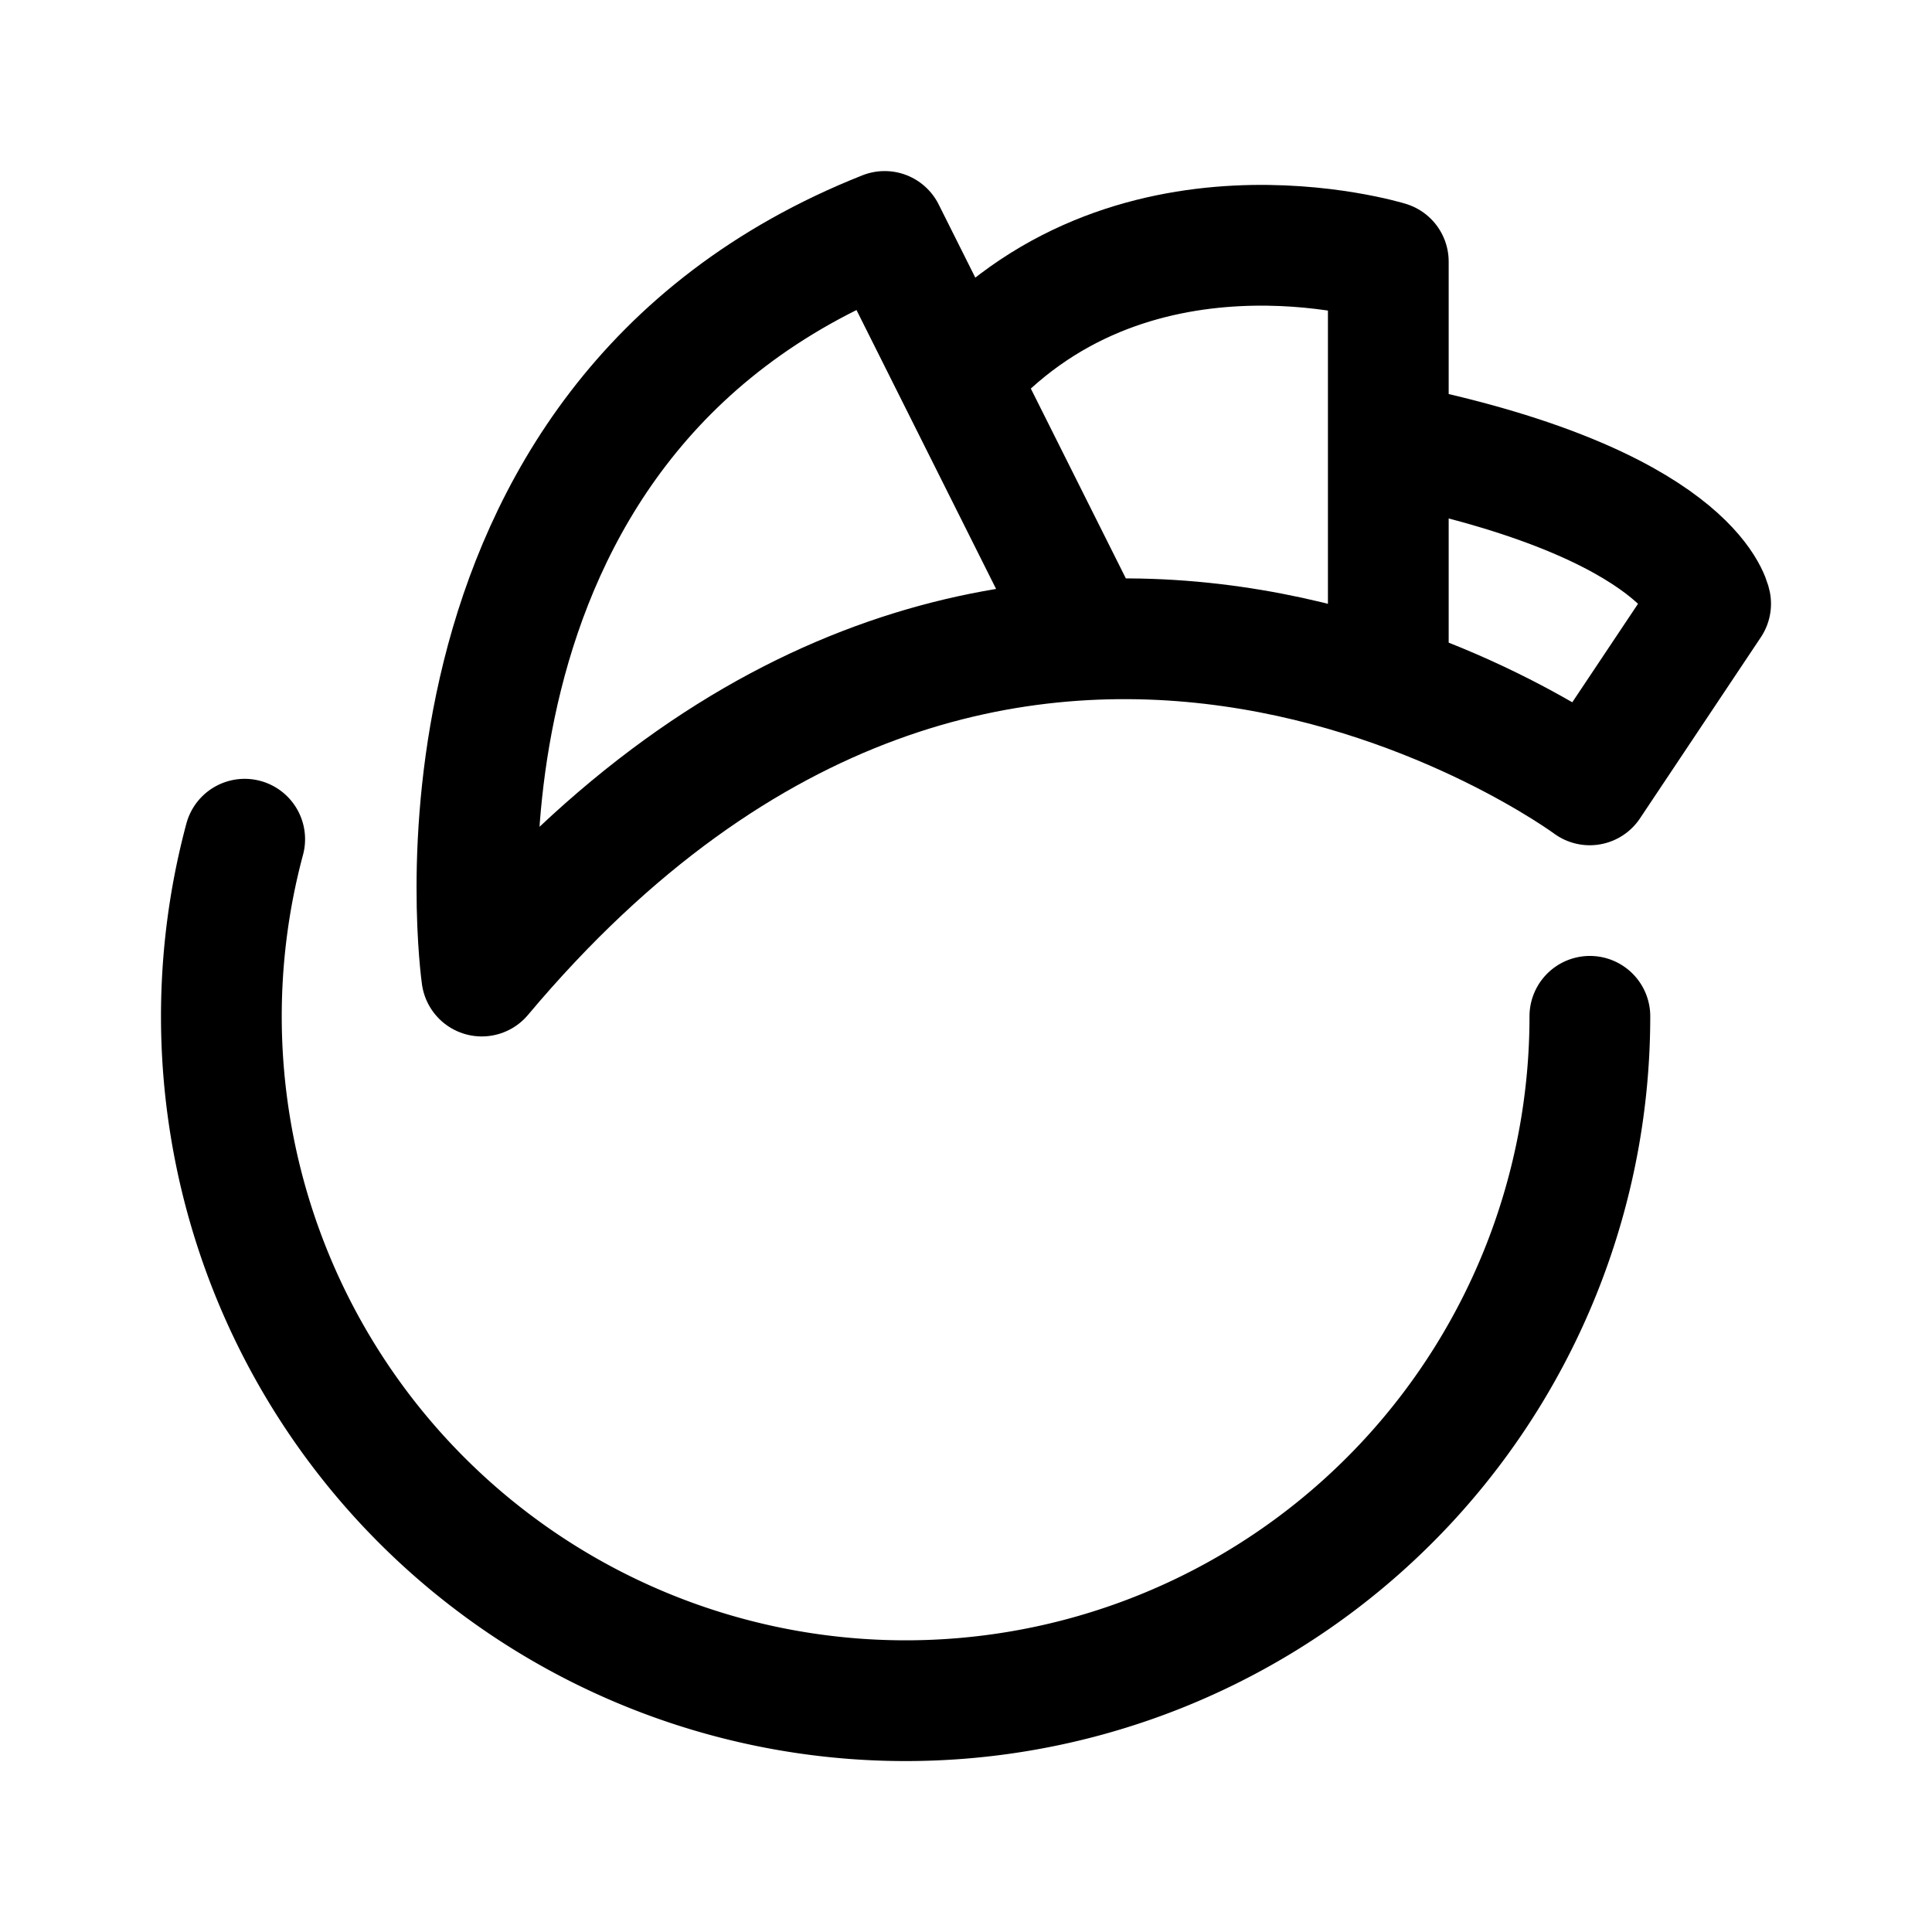 <svg xmlns="http://www.w3.org/2000/svg" width="192" height="192" fill="none" viewBox="0 0 192 192"><path stroke="#000" stroke-linecap="round" stroke-linejoin="round" stroke-width="12" d="M137.968 66.5V26S112 18 95.175 37.5M107.938 63 95.175 37.5m0 0L87.918 23C40 42 47.878 97 47.878 97c52.052-62 110.11-19 110.11-19L170 60s-2-10-32-16"/><path stroke="#000" stroke-linecap="round" stroke-linejoin="round" stroke-width="12" d="M158 101a67.999 67.999 0 0 1-135.092 11.077A68 68 0 0 1 24.317 83.4"/></svg>